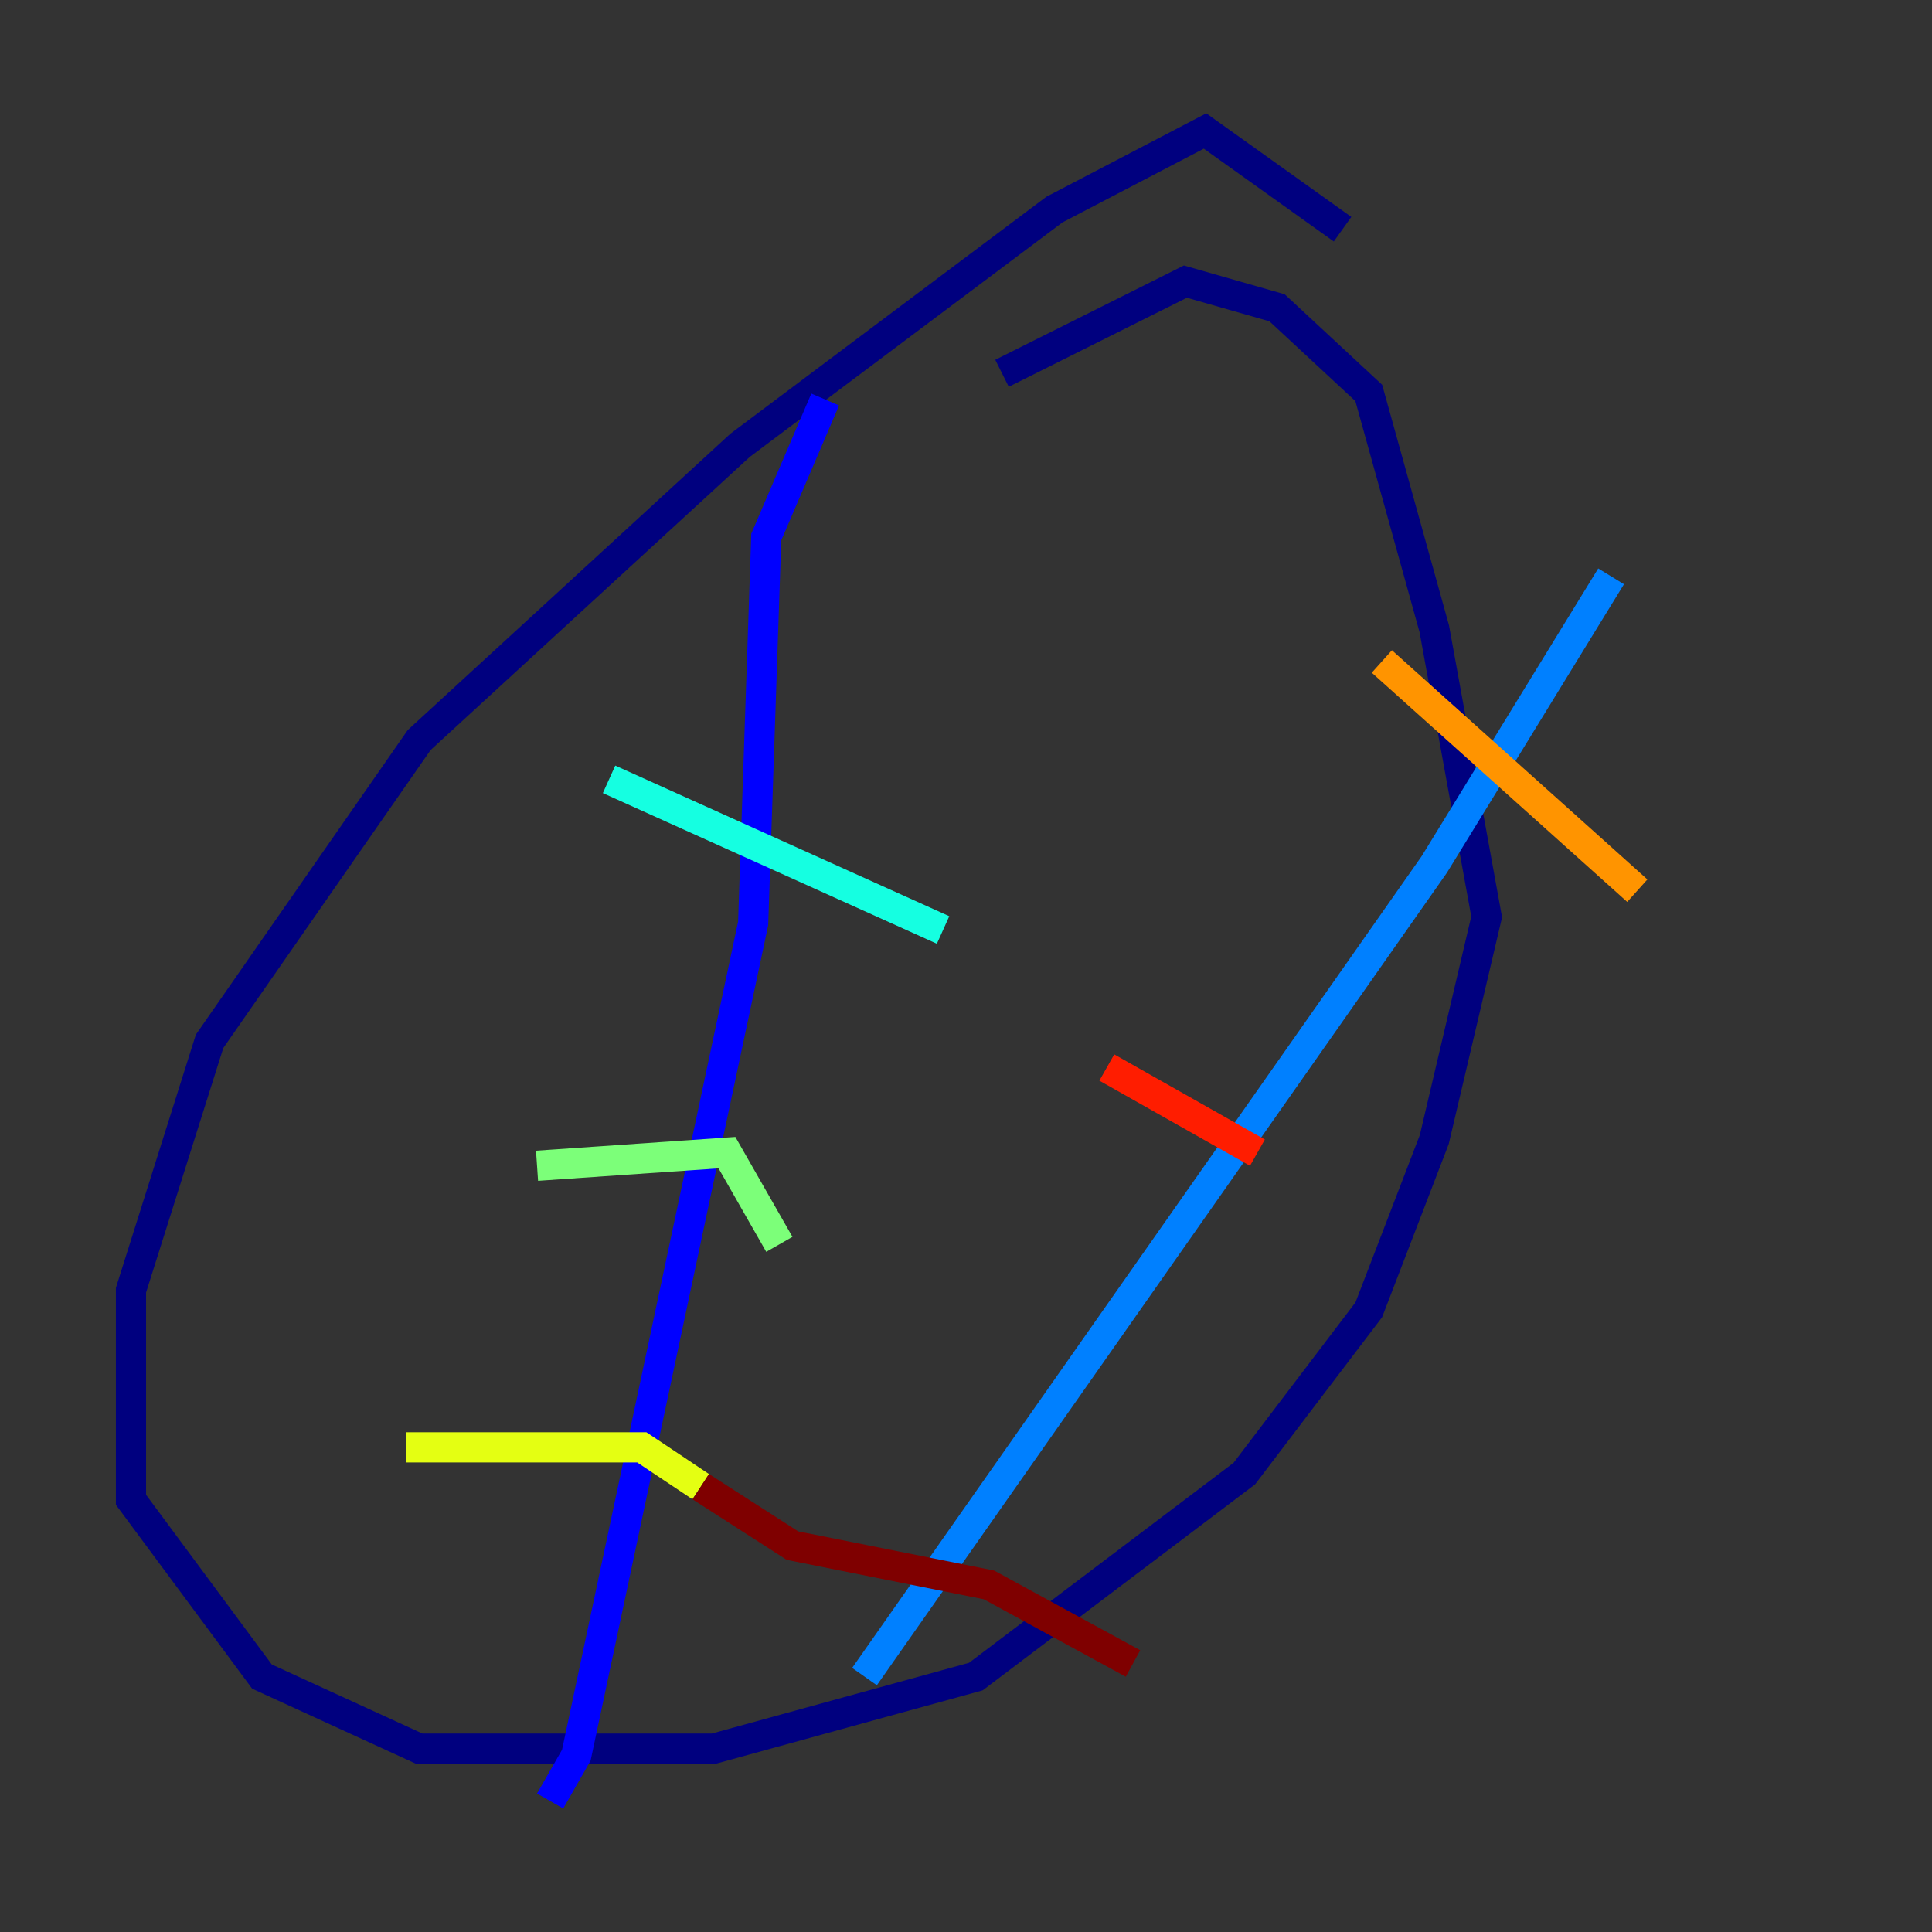 <?xml version="1.0" encoding="utf-8" ?>
<svg baseProfile="tiny" height="128" version="1.2" viewBox="0,0,128,128" width="128" xmlns="http://www.w3.org/2000/svg" xmlns:ev="http://www.w3.org/2001/xml-events" xmlns:xlink="http://www.w3.org/1999/xlink"><rect x="0" y="0" width="128" height="128" fill="#333333" stroke="none"/><defs /><polyline fill="none" points="88.949,15.186 79.837,8.678 69.858,13.885 49.031,29.505 27.77,49.031 13.885,68.99 8.678,85.478 8.678,99.363 17.356,111.078 27.77,115.851 47.295,115.851 64.651,111.078 82.441,97.627 90.685,86.78 95.024,75.498 98.495,60.746 95.024,41.654 90.685,26.034 84.61,20.393 78.536,18.658 66.386,24.732" stroke="#00007f" stroke-width="2" /><polyline fill="none" points="54.671,26.468 50.766,35.58 49.898,61.18 38.183,116.285 36.447,119.322" stroke="#0000ff" stroke-width="2" /><polyline fill="none" points="106.739,38.183 95.024,57.275 57.275,111.078" stroke="#0080ff" stroke-width="2" /><polyline fill="none" points="40.352,51.634 62.481,61.614" stroke="#15ffe1" stroke-width="2" /><polyline fill="none" points="35.58,77.234 48.163,76.366 51.634,82.441" stroke="#7cff79" stroke-width="2" /><polyline fill="none" points="26.902,95.891 42.522,95.891 46.427,98.495" stroke="#e4ff12" stroke-width="2" /><polyline fill="none" points="91.552,43.824 108.475,59.01" stroke="#ff9400" stroke-width="2" /><polyline fill="none" points="73.329,70.725 83.308,76.366" stroke="#ff1d00" stroke-width="2" /><polyline fill="none" points="46.427,98.495 52.502,102.4 65.519,105.003 75.064,110.21" stroke="#7f0000" stroke-width="2" /></svg>